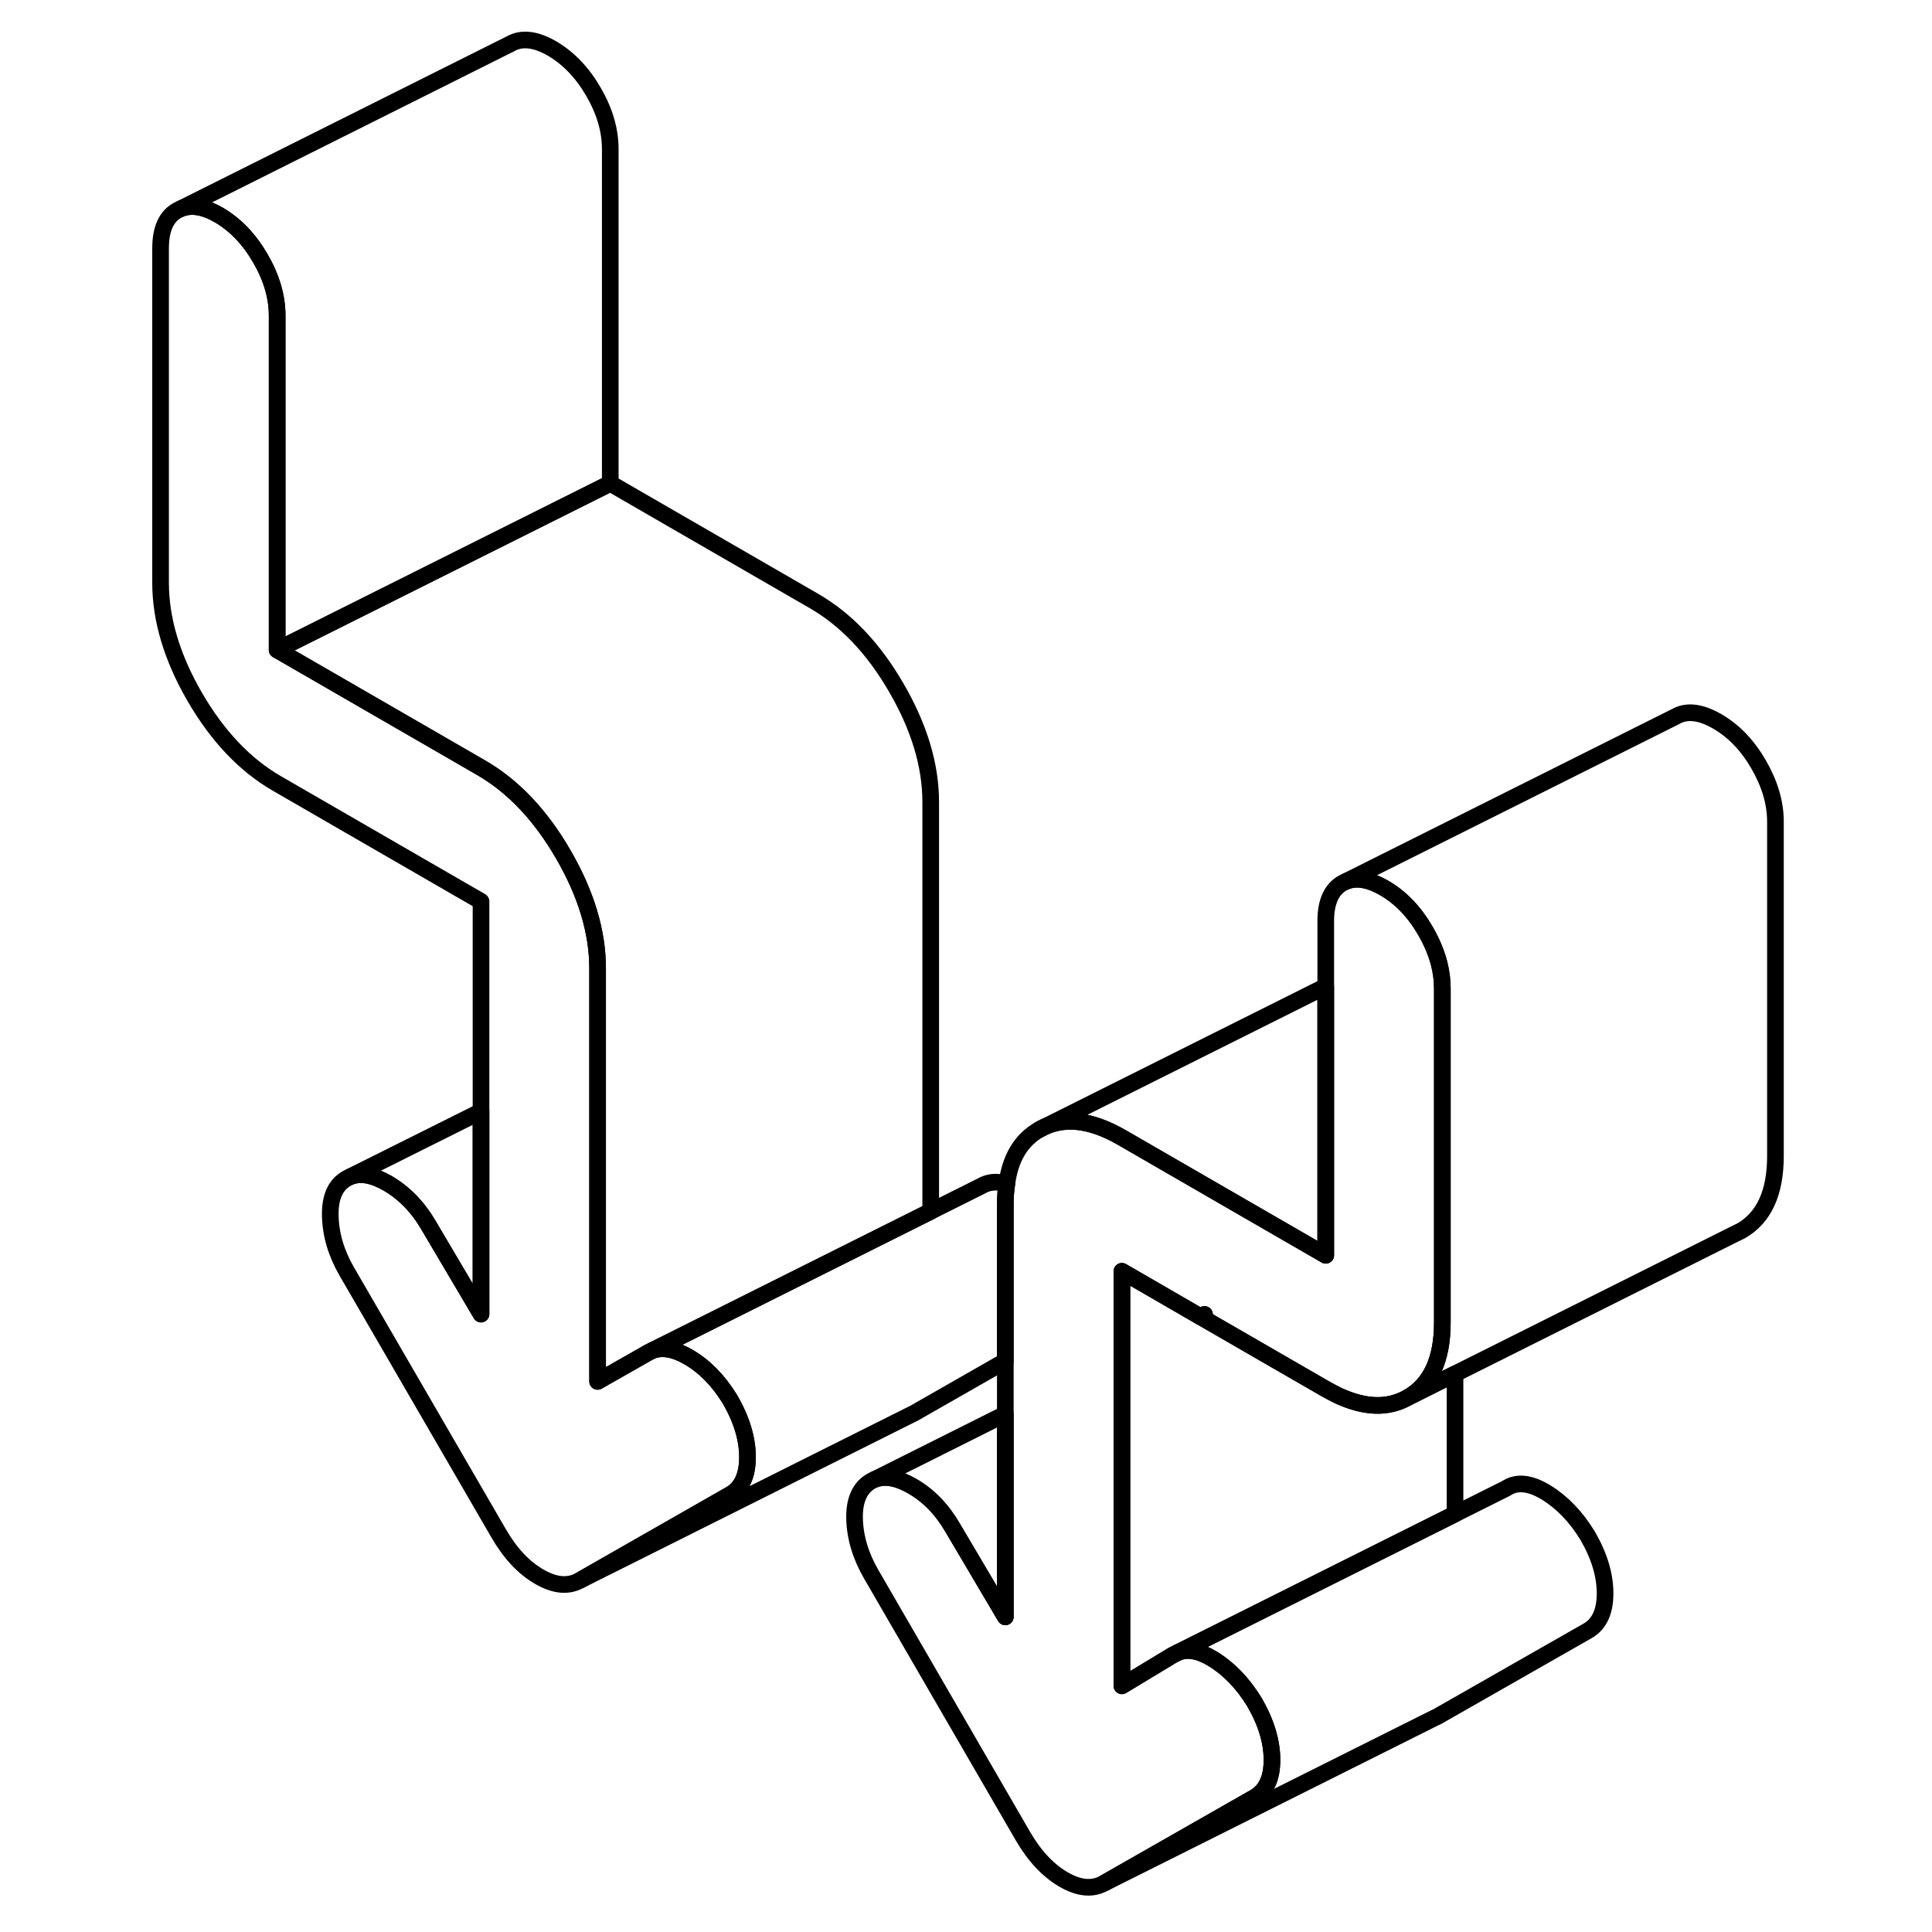 <svg width="24" height="24" viewBox="0 0 102 116" fill="none" xmlns="http://www.w3.org/2000/svg" stroke-width="1px" stroke-linecap="round" stroke-linejoin="round">
    <path d="M65.061 79.05L65.101 79.07C65.171 79.01 65.241 78.96 65.321 78.92L65.061 79.05Z" stroke="currentColor" stroke-linejoin="round"/>
    <path d="M79.6 59.34V79.41C79.6 81.62 78.91 83.11 77.54 83.9C76.35 84.58 74.971 84.54 73.361 83.8C73.121 83.68 72.861 83.55 72.6 83.4L70.451 82.16L65.1 79.07C65.171 79.01 65.24 78.96 65.32 78.92L65.06 79.05L60.361 76.33V101.22L63.42 99.37L63.741 99.21C64.321 98.98 65.01 99.11 65.83 99.61C66.79 100.2 67.62 101.06 68.32 102.2C69.02 103.41 69.371 104.56 69.371 105.67C69.371 106.78 69.02 107.52 68.32 107.92L59.31 113.06C58.61 113.46 57.791 113.39 56.861 112.85C55.931 112.31 55.111 111.44 54.41 110.23L45.32 94.54C44.68 93.44 44.34 92.32 44.31 91.2C44.28 90.08 44.62 89.32 45.32 88.92L45.511 88.83C46.121 88.58 46.881 88.72 47.771 89.23C48.761 89.8 49.571 90.64 50.211 91.75L53.361 97.08V72.29C53.361 71.86 53.391 71.46 53.451 71.09C53.651 69.53 54.31 68.44 55.42 67.81C56.791 67.03 58.441 67.19 60.361 68.3L72.6 75.37V55.3C72.6 54.16 72.941 53.4 73.611 53.02L73.82 52.92C74.45 52.66 75.21 52.8 76.1 53.31C77.091 53.88 77.92 54.74 78.59 55.9C78.96 56.54 79.231 57.18 79.4 57.82C79.531 58.33 79.6 58.83 79.6 59.34Z" stroke="currentColor" stroke-linejoin="round"/>
    <path d="M37.881 87.49C37.881 88.59 37.531 89.35 36.831 89.74L27.831 94.88C27.131 95.28 26.311 95.21 25.381 94.67C24.441 94.13 23.631 93.26 22.931 92.05L13.831 76.36C13.191 75.26 12.861 74.15 12.831 73.02C12.801 71.9 13.131 71.14 13.831 70.75L14.031 70.65C14.641 70.4 15.391 70.54 16.281 71.05C17.271 71.63 18.091 72.47 18.731 73.57L21.881 78.9V54.12L9.641 47.05C7.711 45.94 6.061 44.2 4.691 41.84C3.321 39.47 2.641 37.19 2.641 34.98V14.91C2.641 13.77 2.971 13.01 3.651 12.63L3.861 12.53C4.491 12.27 5.251 12.4 6.141 12.91C7.131 13.49 7.961 14.35 8.631 15.51C9.301 16.66 9.641 17.81 9.641 18.95V39.02L21.881 46.09C23.801 47.2 25.451 48.93 26.821 51.3C28.191 53.66 28.881 55.95 28.881 58.15V82.94L31.941 81.2L32.161 81.09C32.761 80.86 33.491 80.99 34.341 81.48C35.301 82.04 36.131 82.88 36.831 84.02C37.531 85.23 37.881 86.39 37.881 87.49Z" stroke="currentColor" stroke-linejoin="round"/>
    <path d="M53.45 71.09C53.39 71.46 53.36 71.86 53.36 72.29V81.72L47.83 84.88L47.6 84.99L27.83 94.88L36.83 89.74C37.53 89.35 37.88 88.59 37.88 87.49C37.88 86.39 37.53 85.23 36.83 84.02C36.13 82.88 35.3 82.04 34.34 81.48C33.49 80.99 32.76 80.86 32.16 81.09L40.08 77.13L48.88 72.73L51.94 71.2C52.37 70.95 52.88 70.91 53.45 71.09Z" stroke="currentColor" stroke-linejoin="round"/>
    <path d="M29.641 8.95V29.02L9.641 39.02V18.95C9.641 17.81 9.301 16.66 8.631 15.51C7.961 14.35 7.131 13.49 6.141 12.91C5.251 12.4 4.491 12.27 3.861 12.53L23.651 2.63C24.321 2.25 25.151 2.34 26.141 2.91C27.131 3.49 27.961 4.35 28.631 5.51C29.301 6.66 29.641 7.81 29.641 8.95Z" stroke="currentColor" stroke-linejoin="round"/>
    <path d="M48.881 48.15V72.73L40.081 77.13L32.161 81.09L31.941 81.2L28.881 82.94V58.15C28.881 55.95 28.191 53.66 26.821 51.3C25.451 48.93 23.801 47.2 21.881 46.09L9.641 39.02L29.641 29.02L41.881 36.09C43.801 37.2 45.451 38.93 46.821 41.3C48.191 43.66 48.881 45.95 48.881 48.15Z" stroke="currentColor" stroke-linejoin="round"/>
    <path d="M21.881 66.73V78.9L18.731 73.57C18.091 72.47 17.271 71.63 16.281 71.05C15.391 70.54 14.641 70.4 14.031 70.65L21.881 66.73Z" stroke="currentColor" stroke-linejoin="round"/>
    <path d="M53.362 84.9V97.08L50.212 91.75C49.572 90.64 48.762 89.8 47.772 89.23C46.882 88.72 46.122 88.58 45.512 88.83L53.362 84.9Z" stroke="currentColor" stroke-linejoin="round"/>
    <path d="M72.6 59.22V75.37L60.36 68.3C58.44 67.19 56.79 67.03 55.42 67.81L72.6 59.22Z" stroke="currentColor" stroke-linejoin="round"/>
    <path d="M99.6 49.34V69.41C99.6 71.62 98.91 73.11 97.54 73.9L97.11 74.11L80.36 82.49L77.54 83.9C78.91 83.11 79.6 81.62 79.6 79.41V59.34C79.6 58.83 79.53 58.33 79.4 57.82C79.23 57.18 78.96 56.54 78.59 55.9C77.92 54.74 77.09 53.88 76.1 53.31C75.21 52.8 74.45 52.66 73.82 52.92L93.61 43.02C94.28 42.64 95.11 42.74 96.1 43.31C97.09 43.88 97.92 44.74 98.59 45.9C99.26 47.06 99.6 48.2 99.6 49.34Z" stroke="currentColor" stroke-linejoin="round"/>
    <path d="M80.361 82.49V90.9L71.561 95.3L63.742 99.21L63.421 99.37L60.361 101.22V76.33L65.061 79.05L65.101 79.07L70.451 82.16L72.601 83.4C72.861 83.55 73.121 83.68 73.361 83.8C74.971 84.54 76.351 84.58 77.541 83.9L80.361 82.49Z" stroke="currentColor" stroke-linejoin="round"/>
    <path d="M89.371 95.67C89.371 96.77 89.021 97.52 88.321 97.92L79.311 103.06L79.081 103.17L59.31 113.06L68.321 107.92C69.021 107.52 69.371 106.77 69.371 105.67C69.371 104.57 69.021 103.41 68.321 102.2C67.621 101.06 66.791 100.2 65.831 99.61C65.011 99.11 64.321 98.98 63.741 99.21L71.561 95.3L80.361 90.9L83.421 89.37C84.061 88.94 84.861 89.02 85.831 89.61C86.791 90.2 87.621 91.06 88.321 92.2C89.021 93.41 89.371 94.56 89.371 95.67Z" stroke="currentColor" stroke-linejoin="round"/>
</svg>